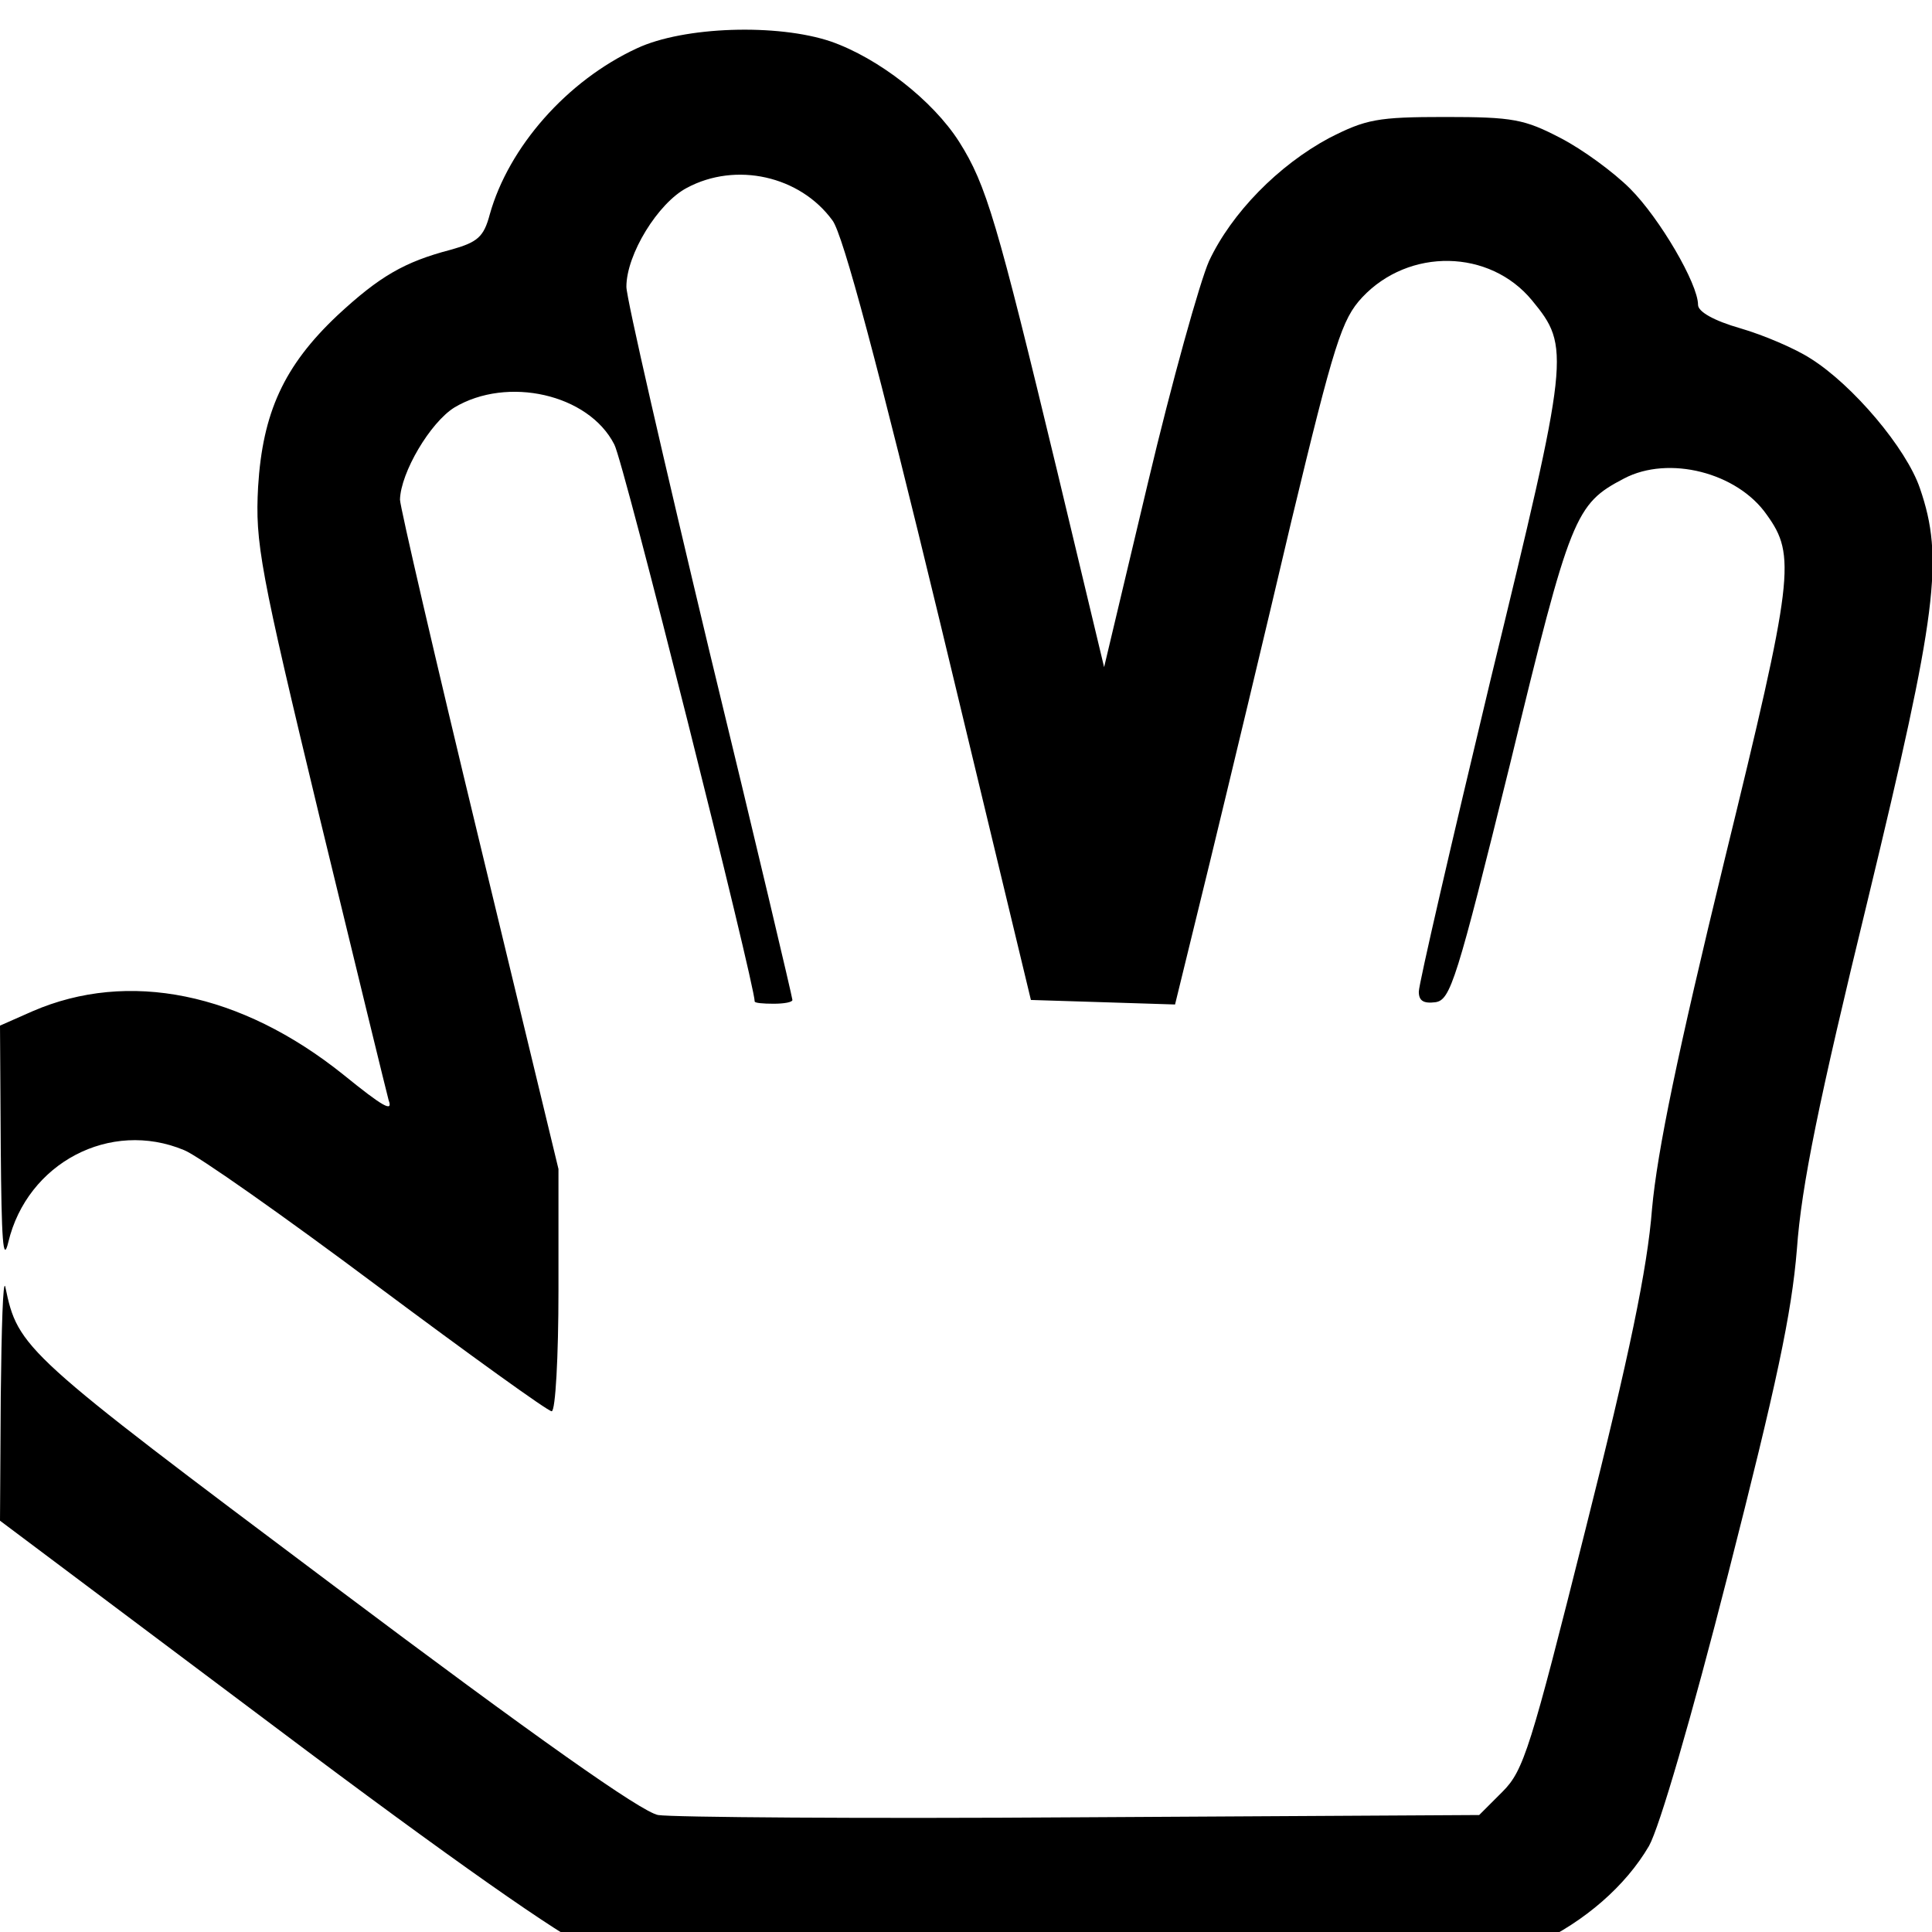 <?xml version="1.0" standalone="no"?>
<!DOCTYPE svg PUBLIC "-//W3C//DTD SVG 20010904//EN"
 "http://www.w3.org/TR/2001/REC-SVG-20010904/DTD/svg10.dtd">
<svg version="1.0" xmlns="http://www.w3.org/2000/svg"
 width="12pt" height="12pt" viewBox="0 0 256 256"
 preserveAspectRatio="xMidYMid meet">
<g transform="translate(0,260) scale(0.1,-0.1)"
fill="#000000" stroke="none">
<path d="M844 2536 c-93 -43 -170 -131 -195 -220 -8 -30 -16 -37 -52 -47 -61
-16 -94 -35 -150 -87 -71 -67 -99 -129 -105 -227 -4 -74 2 -108 82 -440 48
-198 89 -366 91 -373 6 -16 -7 -9 -60 34 -136 109 -285 139 -412 84 l-43 -19
1 -163 c1 -121 3 -153 10 -124 25 105 135 163 233 122 18 -7 133 -88 256 -180
122 -91 226 -166 231 -166 5 0 9 72 9 160 l0 161 -105 435 c-58 240 -105 443
-105 452 1 36 40 102 72 122 70 42 178 18 212 -49 12 -21 186 -715 186 -738 0
-2 11 -3 25 -3 14 0 25 2 25 5 0 3 -49 211 -110 462 -60 251 -110 468 -110
483 0 43 42 111 80 131 65 35 150 16 193 -43 14 -18 61 -195 142 -530 l121
-503 96 -3 95 -3 46 188 c25 103 74 307 108 452 57 237 67 268 94 297 62 66
169 64 225 -4 51 -62 50 -71 -55 -503 -52 -217 -95 -403 -95 -413 0 -12 6 -16
22 -14 20 3 28 28 99 316 80 330 86 344 151 378 59 31 150 8 189 -48 39 -54
36 -82 -56 -458 -62 -255 -89 -385 -96 -462 -6 -78 -30 -194 -88 -424 -73
-291 -82 -320 -110 -348 l-31 -31 -528 -3 c-290 -2 -542 0 -560 3 -22 4 -161
102 -430 304 -412 309 -418 314 -435 396 -3 11 -5 -54 -6 -145 l-1 -165 364
-273 c234 -176 383 -280 416 -293 47 -18 82 -19 628 -19 l577 0 51 24 c64 30
118 77 149 130 14 25 56 169 105 361 64 251 84 344 91 430 6 84 29 196 94 463
92 381 101 452 69 545 -18 53 -89 137 -145 172 -20 13 -62 31 -93 40 -35 10
-56 22 -56 31 0 28 -51 115 -90 154 -22 22 -63 52 -92 67 -48 25 -63 28 -153
28 -90 0 -105 -3 -154 -28 -67 -36 -129 -99 -159 -163 -12 -27 -49 -159 -81
-294 l-58 -244 -62 259 c-80 332 -94 380 -130 437 -35 55 -107 111 -170 133
-71 24 -195 20 -257 -9z"/>
</g>
</svg>

